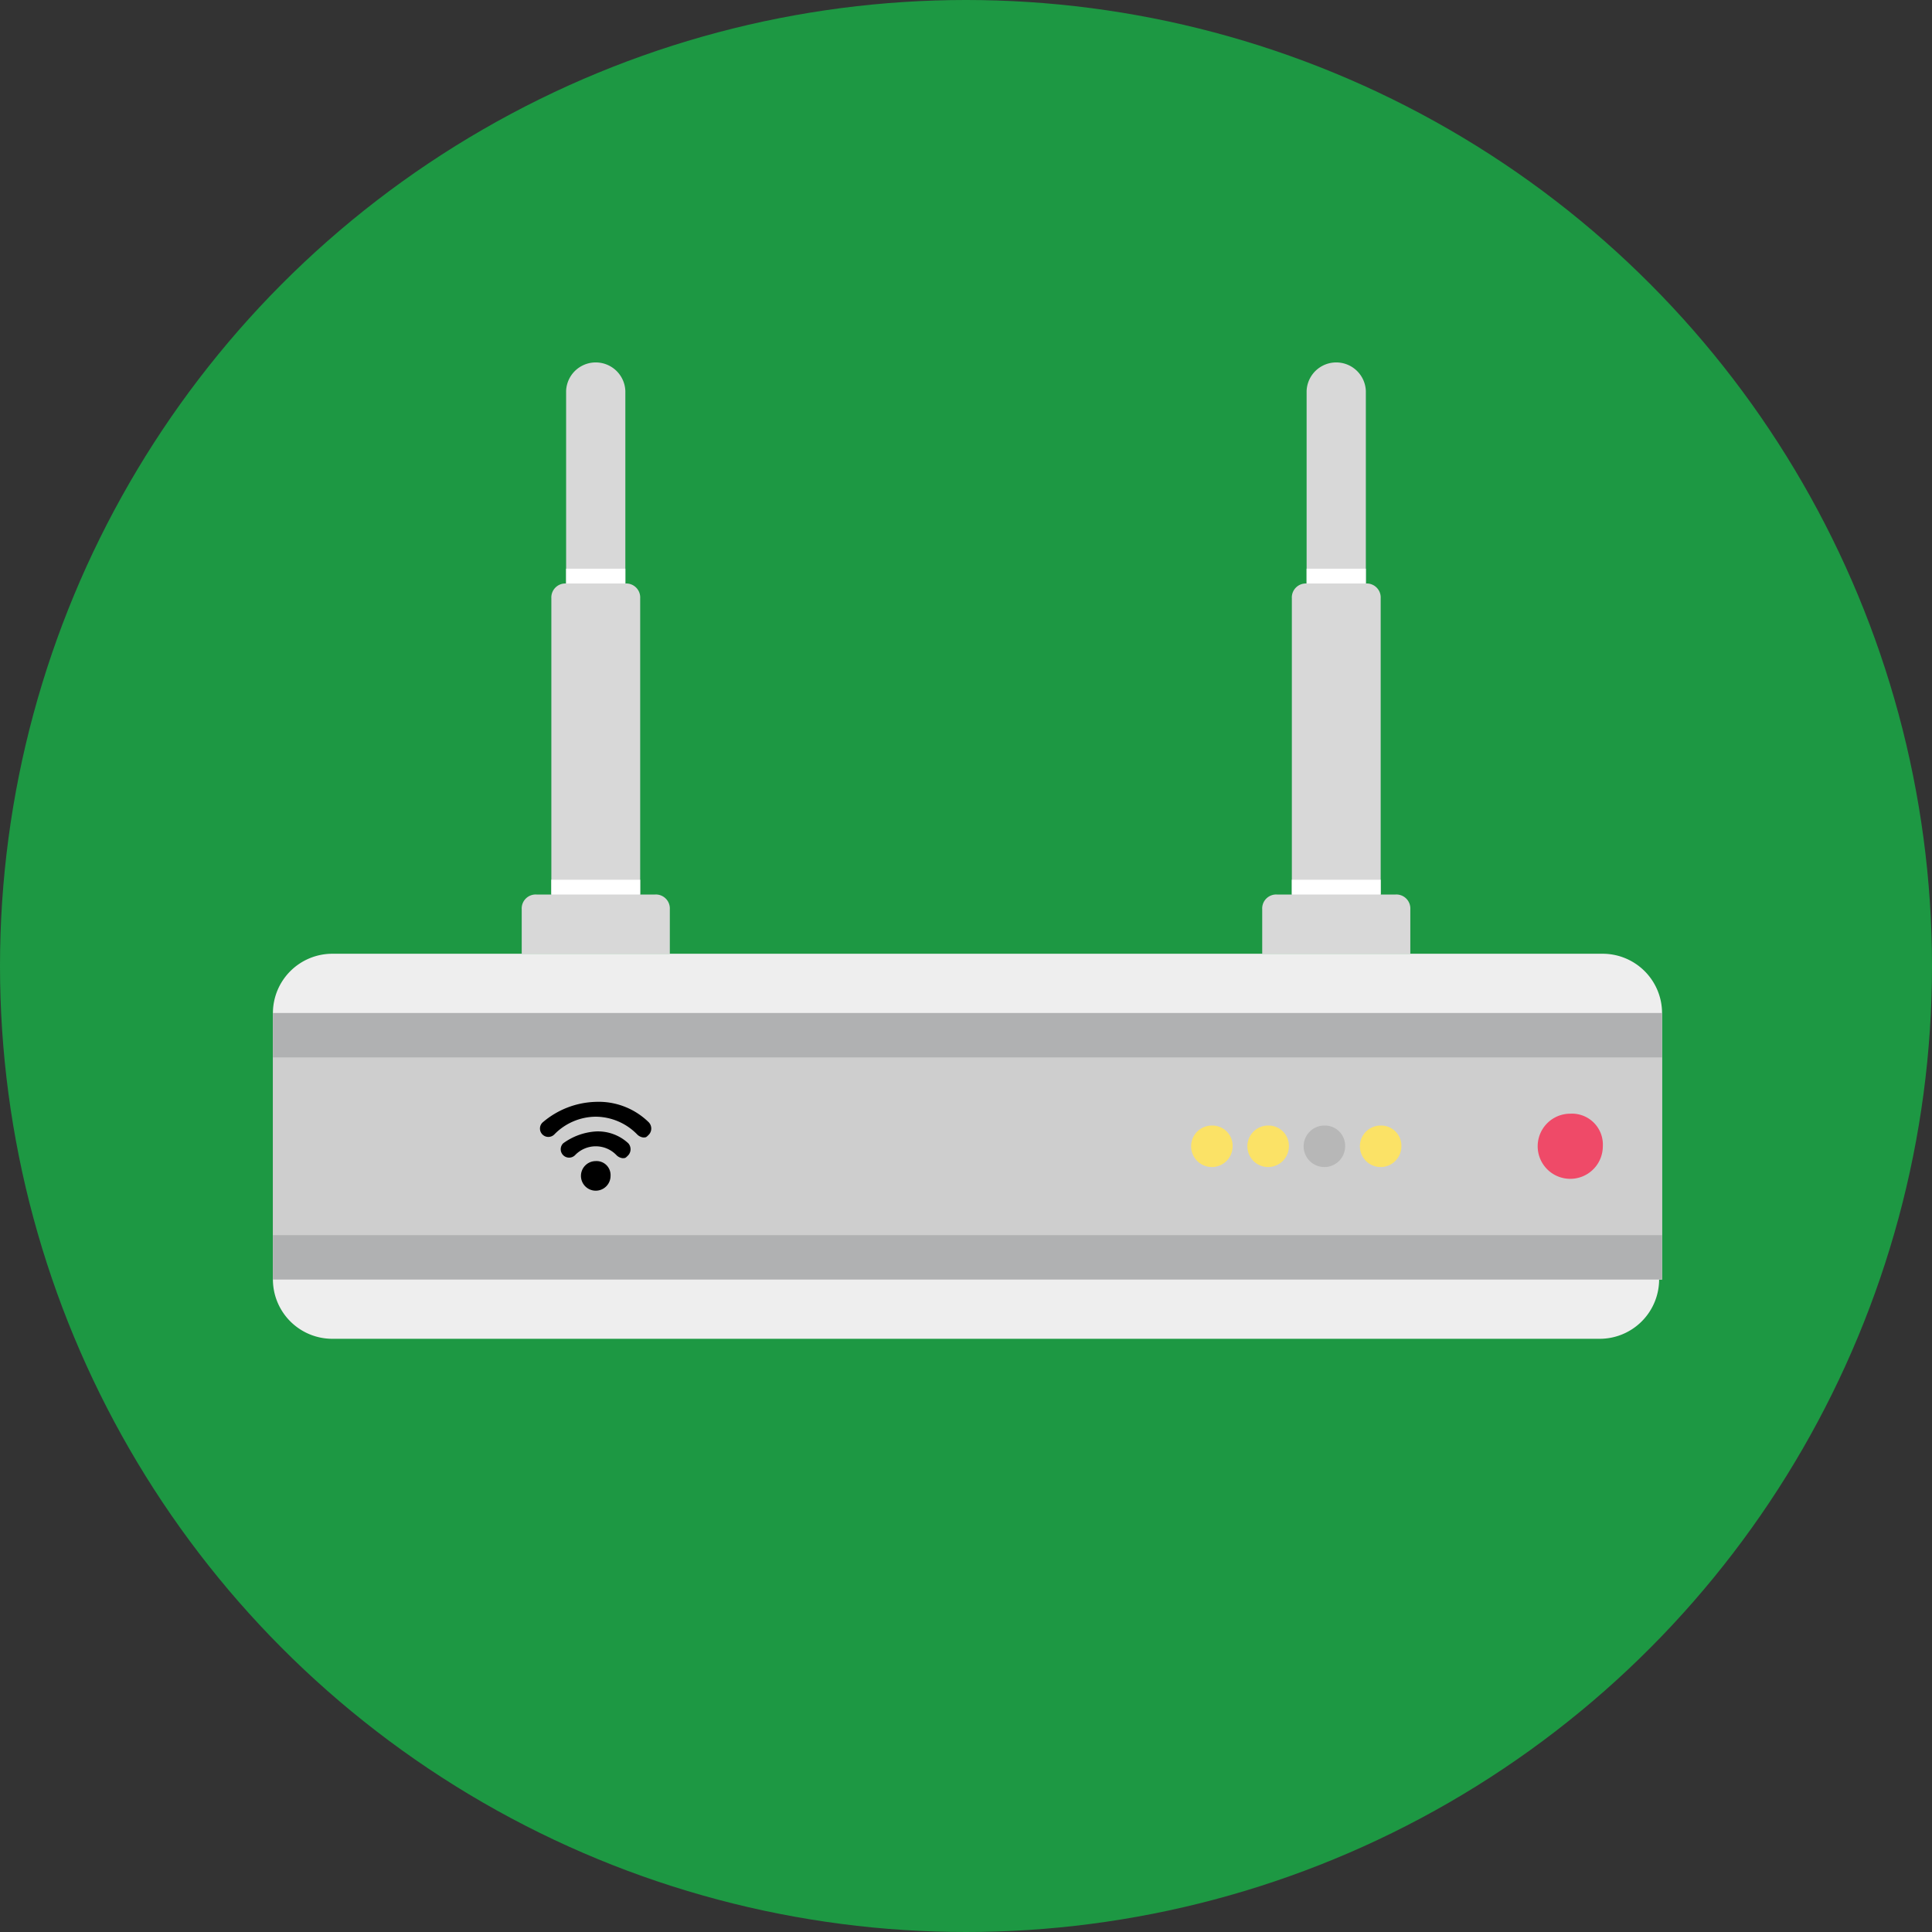 <svg id="Component_16_1" data-name="Component 16 – 1" xmlns="http://www.w3.org/2000/svg" width="50" height="50" viewBox="0 0 50 50">
  <rect x="0" y="0" width="50" height="50" fill="#333333" stroke="none"/>
  <circle id="Ellipse_19" data-name="Ellipse 19" cx="25" cy="25" r="25" fill="#1d9843"/>
  <path id="Path_578" data-name="Path 578" d="M44.475,43.932a1.538,1.538,0,0,1-1.533,1.533H10.133A1.538,1.538,0,0,1,8.6,43.932v-6.9A1.538,1.538,0,0,1,10.133,35.5H43.018a1.538,1.538,0,0,1,1.533,1.533v6.9Z" transform="translate(-1.537 -10.817)" fill="#eee"/>
  <rect id="Rectangle_153" data-name="Rectangle 153" width="35.951" height="6.899" transform="translate(7.063 26.216)" fill="#b0b1b2"/>
  <rect id="Rectangle_154" data-name="Rectangle 154" width="35.951" height="4.599" transform="translate(7.063 27.366)" fill="#cecece"/>
  <path id="Path_579" data-name="Path 579" d="M52.986,41.743a.843.843,0,1,1-.843-.843.8.8,0,0,1,.843.843Z" transform="translate(-11.505 -12.078)" fill="#ef4a68"/>
  <path id="Path_580" data-name="Path 580" d="M46.373,41.837a.537.537,0,1,1-.537-.537.524.524,0,0,1,.537.537Z" transform="translate(-10.105 -12.171)" fill="#fbe266"/>
  <path id="Path_581" data-name="Path 581" d="M44.473,41.837a.537.537,0,1,1-.537-.537.524.524,0,0,1,.537.537Z" transform="translate(-9.661 -12.171)" fill="#b7b7b7"/>
  <path id="Path_582" data-name="Path 582" d="M42.13,41.837a.537.537,0,1,1-.537-.537.524.524,0,0,1,.537.537Zm-1.456,0a.537.537,0,1,1-.537-.537.524.524,0,0,1,.537.537Z" transform="translate(-8.774 -12.171)" fill="#fbe266"/>
  <path id="Path_583" data-name="Path 583" d="M19.609,42.65a.383.383,0,1,1-.383-.383.362.362,0,0,1,.383.383Zm-.383-1.15a1.607,1.607,0,0,0-.843.307.217.217,0,1,0,.307.307.741.741,0,0,1,1.073,0,.268.268,0,0,0,.153.077c.077,0,.077,0,.153-.077a.233.233,0,0,0,0-.307,1.153,1.153,0,0,0-.843-.307Z" transform="translate(-3.808 -12.218)"/>
  <path id="Path_584" data-name="Path 584" d="M20.442,41.037a1.847,1.847,0,0,0-1.38-.537h0a2.2,2.2,0,0,0-1.38.537.217.217,0,0,0,.307.307,1.513,1.513,0,0,1,1.073-.46h0a1.513,1.513,0,0,1,1.073.46.268.268,0,0,0,.153.077c.077,0,.077,0,.153-.077a.233.233,0,0,0,0-.307Z" transform="translate(-3.644 -11.984)"/>
  <path id="Path_585" data-name="Path 585" d="M20.833,32.582v-1.15a.362.362,0,0,0-.383-.383H17.383a.362.362,0,0,0-.383.383v1.15Zm-.767-1.533V23.383A.362.362,0,0,0,19.683,23H18.15a.362.362,0,0,0-.383.383v7.666Z" transform="translate(-3.498 -7.899)" fill="#d8d8d8"/>
  <path id="Path_586" data-name="Path 586" d="M19.267,22.4a.724.724,0,0,1-.767-.767V16.267a.767.767,0,0,1,1.533,0v5.366a.724.724,0,0,1-.767.767Z" transform="translate(-3.849 -6.148)" fill="#d8d8d8"/>
  <rect id="Rectangle_155" data-name="Rectangle 155" width="1.533" height="0.383" transform="translate(14.651 14.718)" fill="#fff"/>
  <rect id="Rectangle_156" data-name="Rectangle 156" width="2.3" height="0.383" transform="translate(14.268 22.767)" fill="#fff"/>
  <path id="Path_587" data-name="Path 587" d="M45.833,32.582v-1.15a.362.362,0,0,0-.383-.383H42.383a.362.362,0,0,0-.383.383v1.15Zm-.767-1.533V23.383A.362.362,0,0,0,44.683,23H43.15a.362.362,0,0,0-.383.383v7.666Z" transform="translate(-9.334 -7.899)" fill="#d8d8d8"/>
  <path id="Path_588" data-name="Path 588" d="M44.267,22.4a.724.724,0,0,1-.767-.767V16.267a.767.767,0,0,1,1.533,0v5.366a.768.768,0,0,1-.767.767Z" transform="translate(-9.685 -6.148)" fill="#d8d8d8"/>
  <rect id="Rectangle_157" data-name="Rectangle 157" width="1.533" height="0.383" transform="translate(33.815 14.718)" fill="#fff"/>
  <rect id="Rectangle_158" data-name="Rectangle 158" width="2.3" height="0.383" transform="translate(33.432 22.767)" fill="#fff"/>
</svg>
